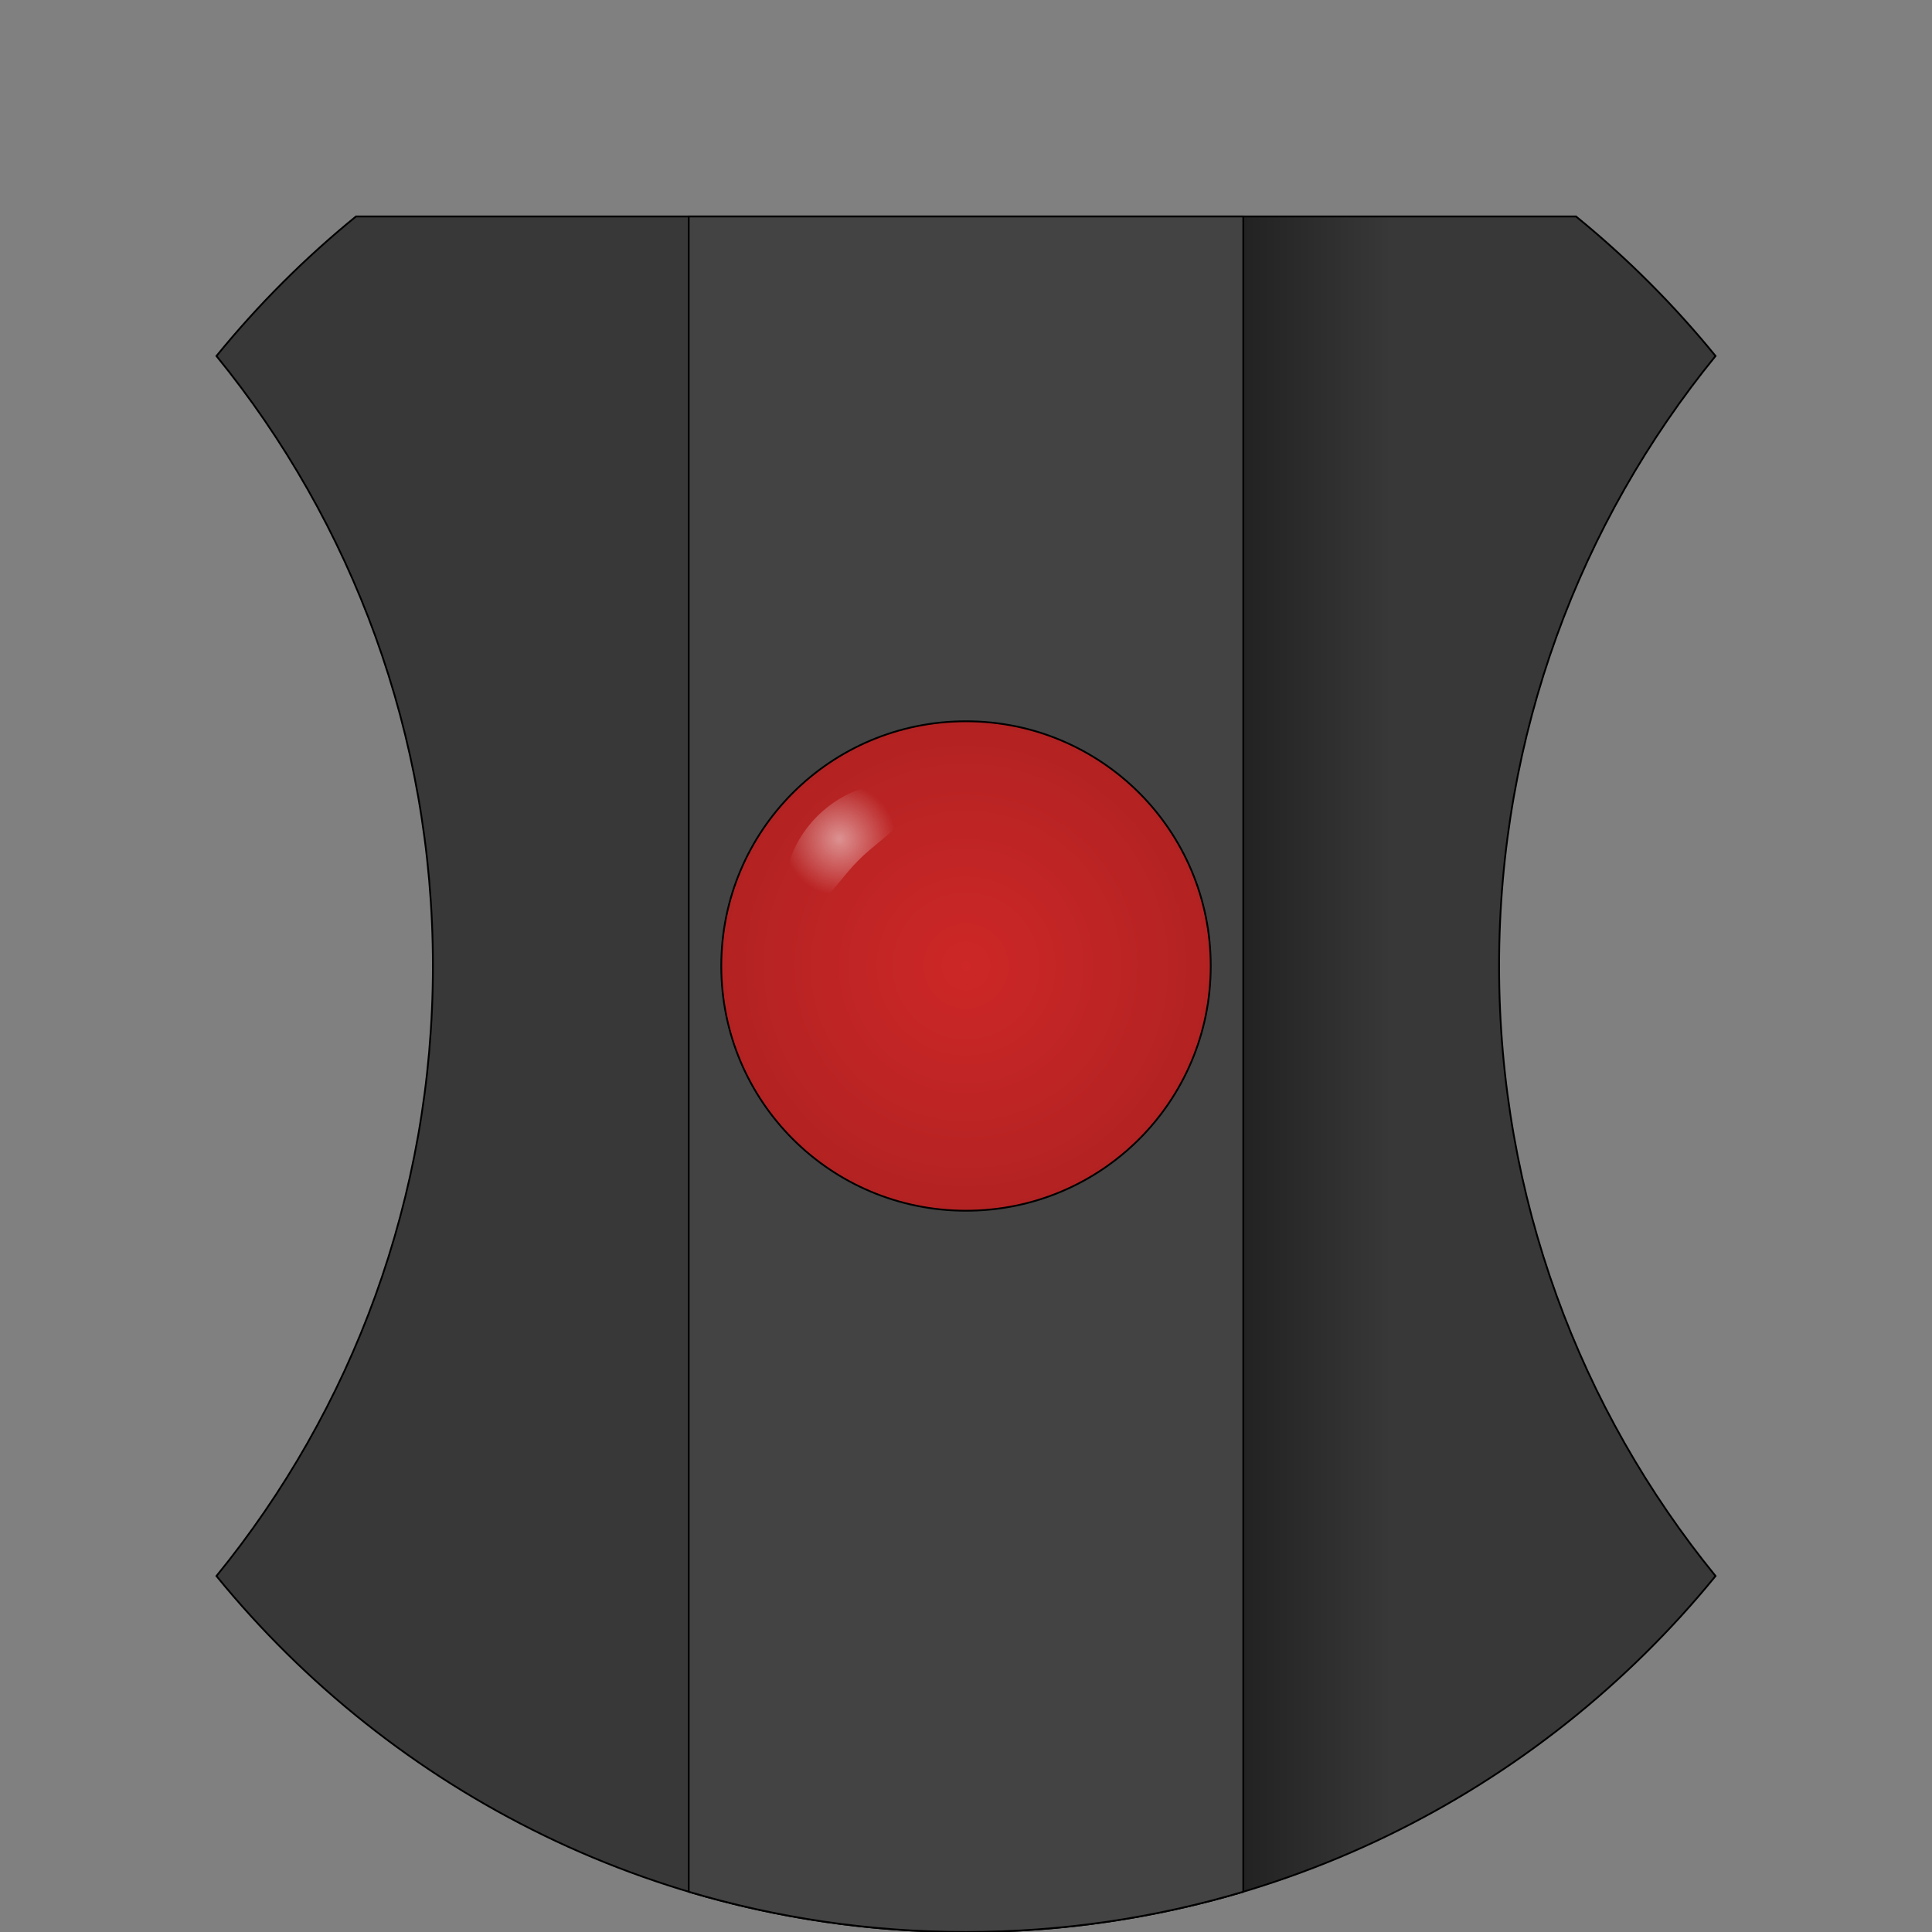 <svg version="1.2" xmlns="http://www.w3.org/2000/svg" viewBox="0 0 1080 1080" width="1080" height="1080">
	<rect x="0" y="0" width="1080" height="1080" fill="#808080" stroke="none"/>
	<title>Spinout Tile Flat Left</title>
	<defs>
		<linearGradient id="g1" x2="1" gradientUnits="userSpaceOnUse" gradientTransform="matrix(147.68,0,0,988.728,630.314,1079.306)">
			<stop offset="0" stop-color="#000000" stop-opacity=".7"/>
			<stop offset="1" stop-color="#000000" stop-opacity="0"/>
		</linearGradient>
		<radialGradient id="g2" cx="0" cy="0" r="1" gradientUnits="userSpaceOnUse" gradientTransform="matrix(136.803,0,0,136.803,540,540)">
			<stop offset="0" stop-color="#cd2727"/>
			<stop offset="1" stop-color="#b32222"/>
		</radialGradient>
		<radialGradient id="g3" cx="0" cy="0" r="1" gradientUnits="userSpaceOnUse" gradientTransform="matrix(22.197,-22.197,22.197,22.197,469.231,468.967)">
			<stop offset="0" stop-color="#ffffff" stop-opacity=".5"/>
			<stop offset="1" stop-color="#ffffff" stop-opacity="0"/>
		</radialGradient>
	</defs>
	<style>
		.s0 { fill: #383838;stroke: #000000;stroke-miterlimit:10 } 
		.s1 { fill: url(#g1) } 
		.s2 { fill: #434343;stroke: #000000;stroke-miterlimit:10 } 
		.s3 { fill: url(#g2);stroke: #000000;stroke-miterlimit:10 } 
		.s4 { fill: url(#g3) } 
	</style>
	<g id="Layer 1">
		<path id="Shape 1" fill-rule="evenodd" class="s0" d="m199 121h682c28.6 23.3 54.7 49.4 78 78-75.7 92.9-121 211.6-121 341 0 129.4 45.3 248.1 121 341-99 121.5-249.8 199-419 199-169.2 0-320-77.5-419-199 75.7-92.9 121-211.6 121-341 0-129.4-45.3-248.1-121-341 23.3-28.6 49.4-54.7 78-78z"/>
		<path id="Shadow copy 2" fill-rule="evenodd" class="s1" d="m635 121h142v904.5c-44.3 21.6-91.9 37.3-142 46.2z"/>
		<path id="Shape 4" fill-rule="evenodd" class="s2" d="m540 1080c-53.9 0-105.9-7.9-155-22.5v-936.5h310v936.5c-49.1 14.6-101.1 22.5-155 22.5z"/>
		<path id="Shape 2" fill-rule="evenodd" class="s3" d="m540 676.8c-75.7 0-136.8-61.1-136.8-136.8 0-75.7 61.1-136.8 136.8-136.8 75.7 0 136.8 61.1 136.8 136.8 0 75.7-61.1 136.8-136.8 136.8z"/>
		<path id="Shape 3" fill-rule="evenodd" class="s4" d="m480 480.8c-15.9 15.9-22 34.5-37.9 18.6-5.7-5.7-1.3-27 14.6-43 15.9-15.9 36.8-20.8 43-14.6 15.9 16-3.8 23.1-19.7 39z"/>
	</g>
</svg>